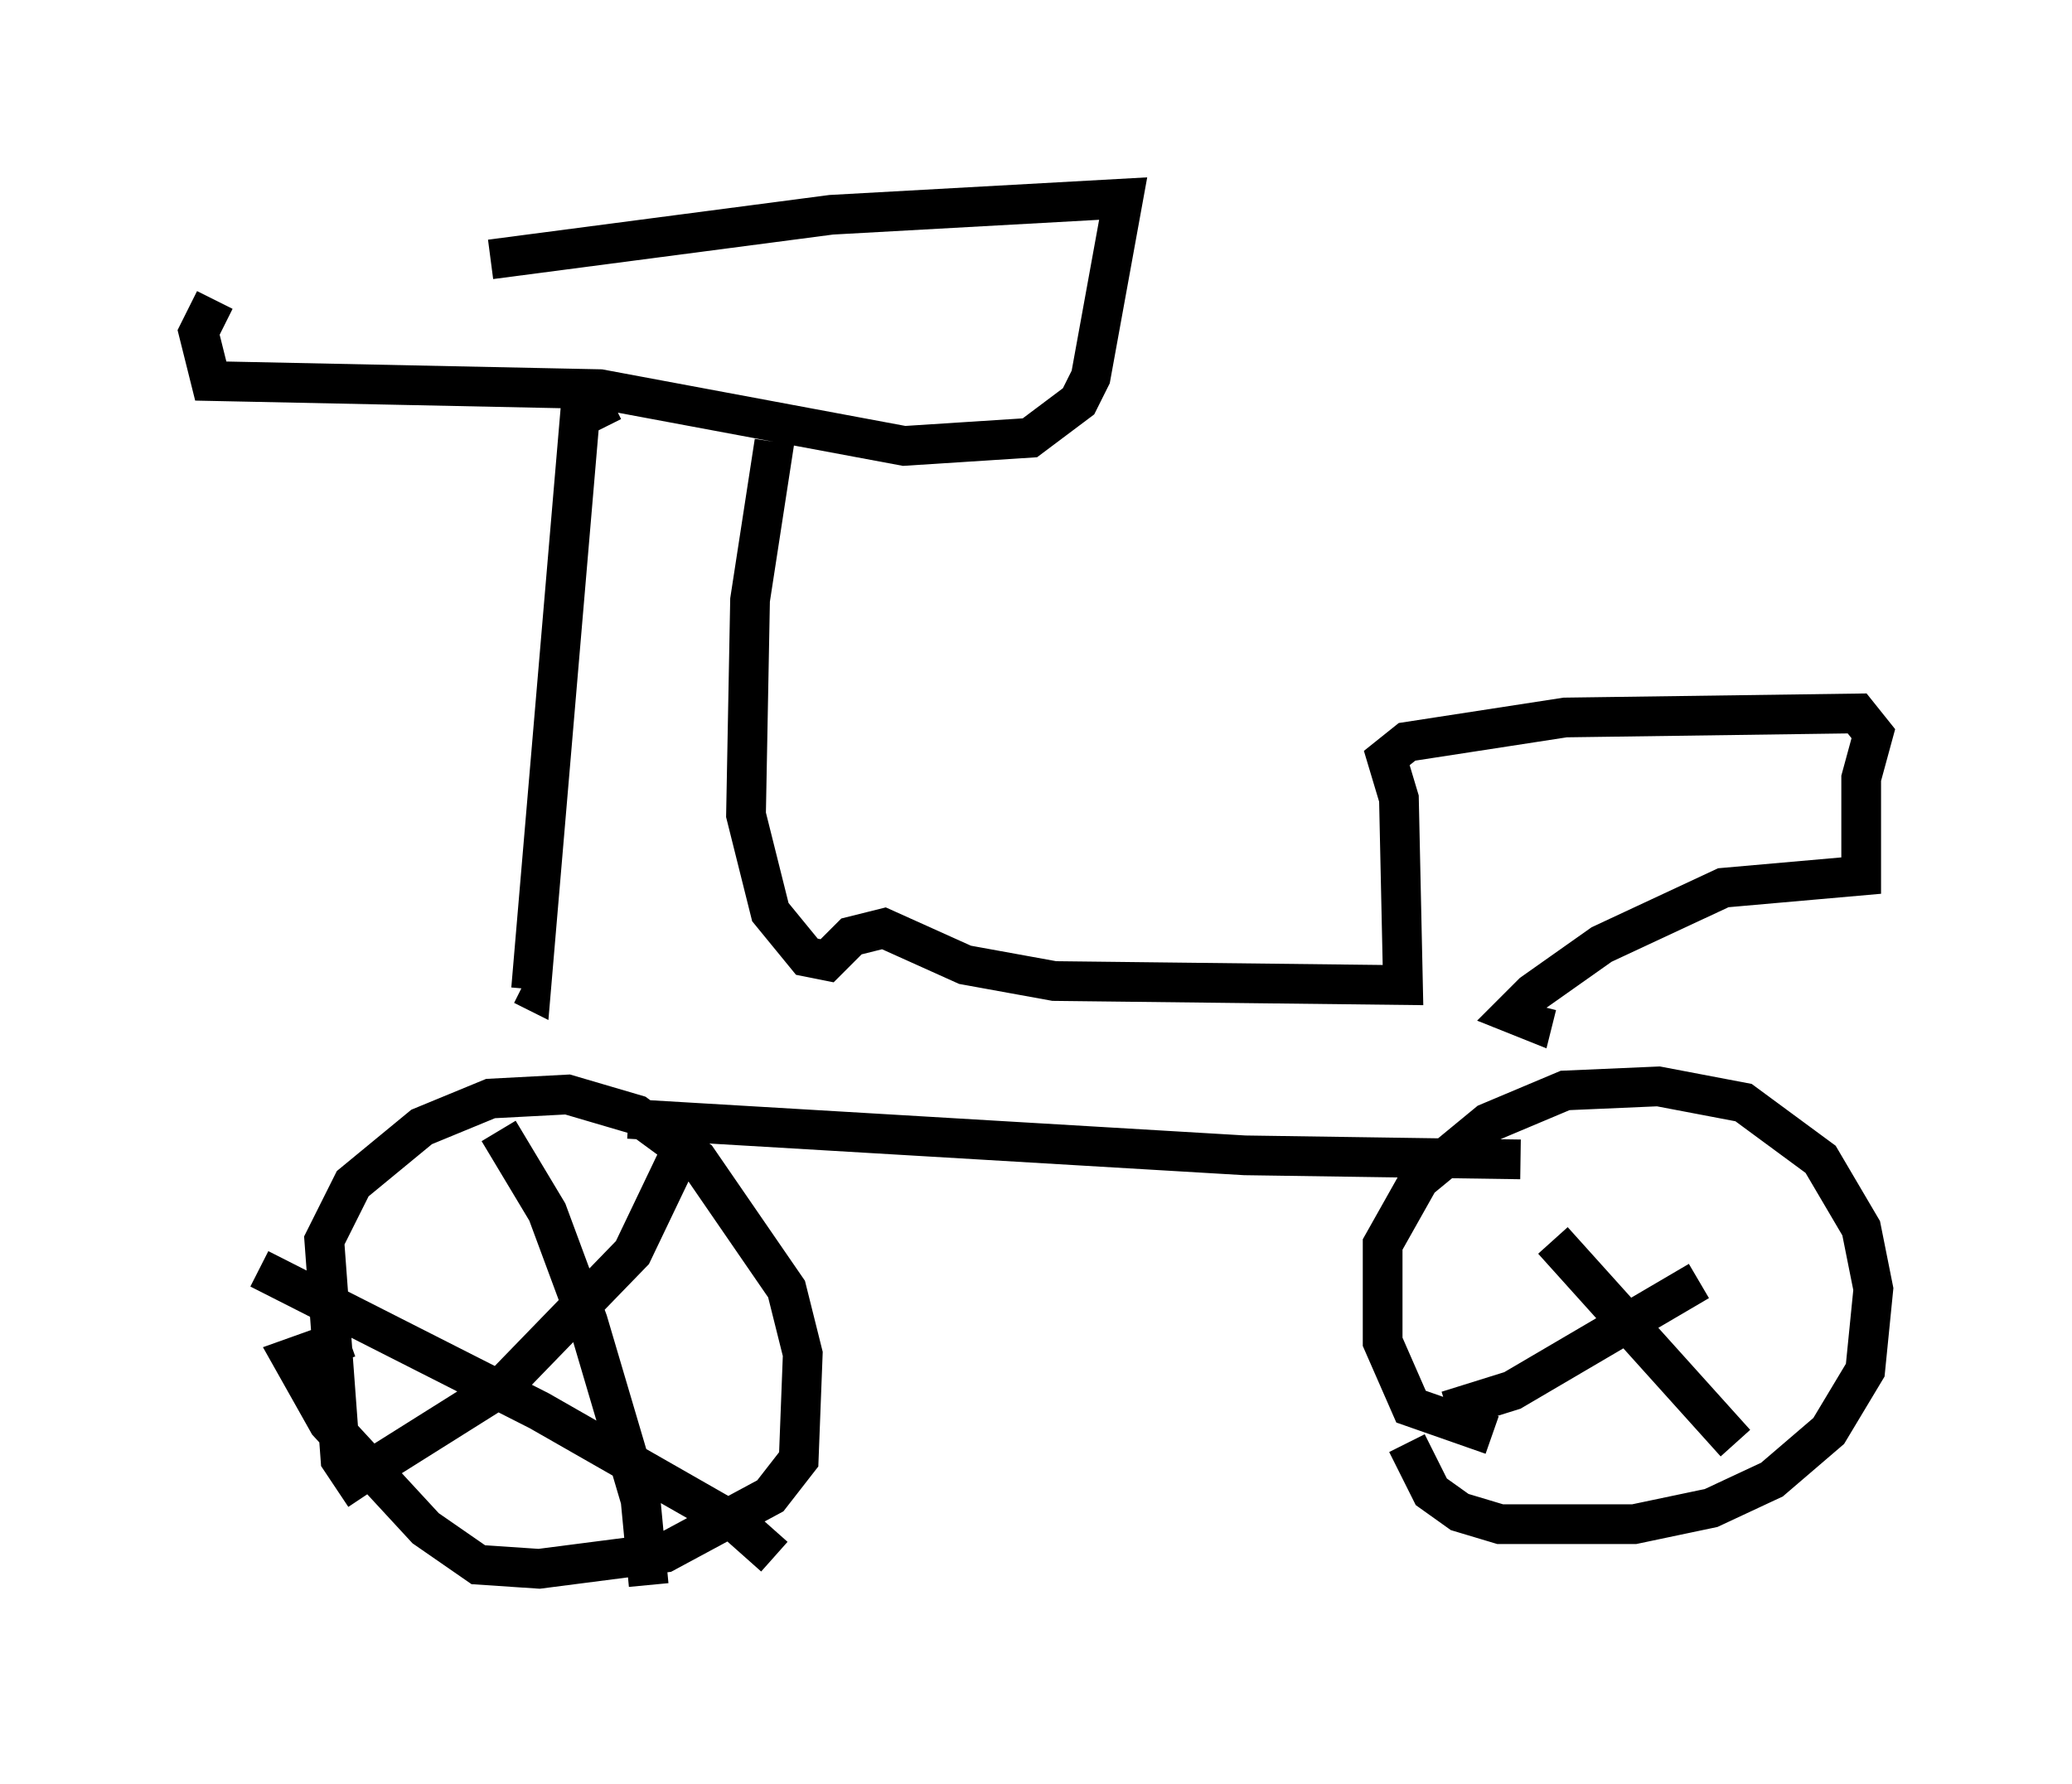 <?xml version="1.0" encoding="utf-8" ?>
<svg baseProfile="full" height="44.913" version="1.1" width="52.161" xmlns="http://www.w3.org/2000/svg" xmlns:ev="http://www.w3.org/2001/xml-events" xmlns:xlink="http://www.w3.org/1999/xlink"><defs /><rect fill="white" height="44.913" width="52.161" x="0" y="0" /><path d="M5.102, 6.633 m7.248, -0.102 l8.575, -1.123 7.35, -0.408 l-0.817, 4.492 -0.306, 0.613 l-1.225, 0.919 -3.165, 0.204 l-7.656, -1.429 -9.8, -0.204 l-0.306, -1.225 0.408, -0.817 m10.004, 2.552 l-0.817, 0.408 -1.225, 14.394 l-0.204, -0.102 m6.329, -13.679 l-0.613, 3.981 -0.102, 5.41 l0.613, 2.45 0.919, 1.123 l0.51, 0.102 0.613, -0.613 l0.817, -0.204 2.042, 0.919 l2.246, 0.408 8.779, 0.102 l-0.102, -4.696 -0.306, -1.021 l0.51, -0.408 3.981, -0.613 l7.35, -0.102 0.408, 0.51 l-0.306, 1.123 0.0, 2.45 l-3.471, 0.306 -3.063, 1.429 l-1.735, 1.225 -0.51, 0.51 l0.51, 0.204 0.102, -0.408 m1.94, -1.735 l0.0, 0.0 m-31.442, 14.088 l-0.613, -0.919 -0.408, -5.513 l0.715, -1.429 1.735, -1.429 l1.735, -0.715 1.94, -0.102 l1.735, 0.51 1.531, 1.123 l2.246, 3.267 0.408, 1.633 l-0.102, 2.654 -0.715, 0.919 l-2.654, 1.429 -3.165, 0.408 l-1.531, -0.102 -1.327, -0.919 l-2.45, -2.654 -0.919, -1.633 l1.429, -0.51 m-2.246, -1.735 l7.044, 3.573 5.002, 2.858 l0.919, 0.817 m-10.413, -2.042 l3.573, -2.246 3.267, -3.369 l1.123, -2.348 0.102, -0.613 l-0.51, -0.408 m-4.083, 0.306 l1.225, 2.042 1.021, 2.756 l1.327, 4.492 0.204, 2.144 m21.234, -3.777 l-2.042, -0.715 -0.715, -1.633 l0.0, -2.45 0.919, -1.633 l1.735, -1.429 1.94, -0.817 l2.348, -0.102 2.144, 0.408 l1.94, 1.429 1.021, 1.735 l0.306, 1.531 -0.204, 2.042 l-0.919, 1.531 -1.429, 1.225 l-1.531, 0.715 -1.94, 0.408 l-3.369, 0.0 -1.021, -0.306 l-0.715, -0.51 -0.613, -1.225 m3.675, -5.104 l4.594, 5.104 m-7.248, -0.817 l1.633, -0.51 4.696, -2.756 m-26.95, -4.083 l15.517, 0.919 6.942, 0.102 " fill="none" stroke="black" stroke-width="1" /></svg>